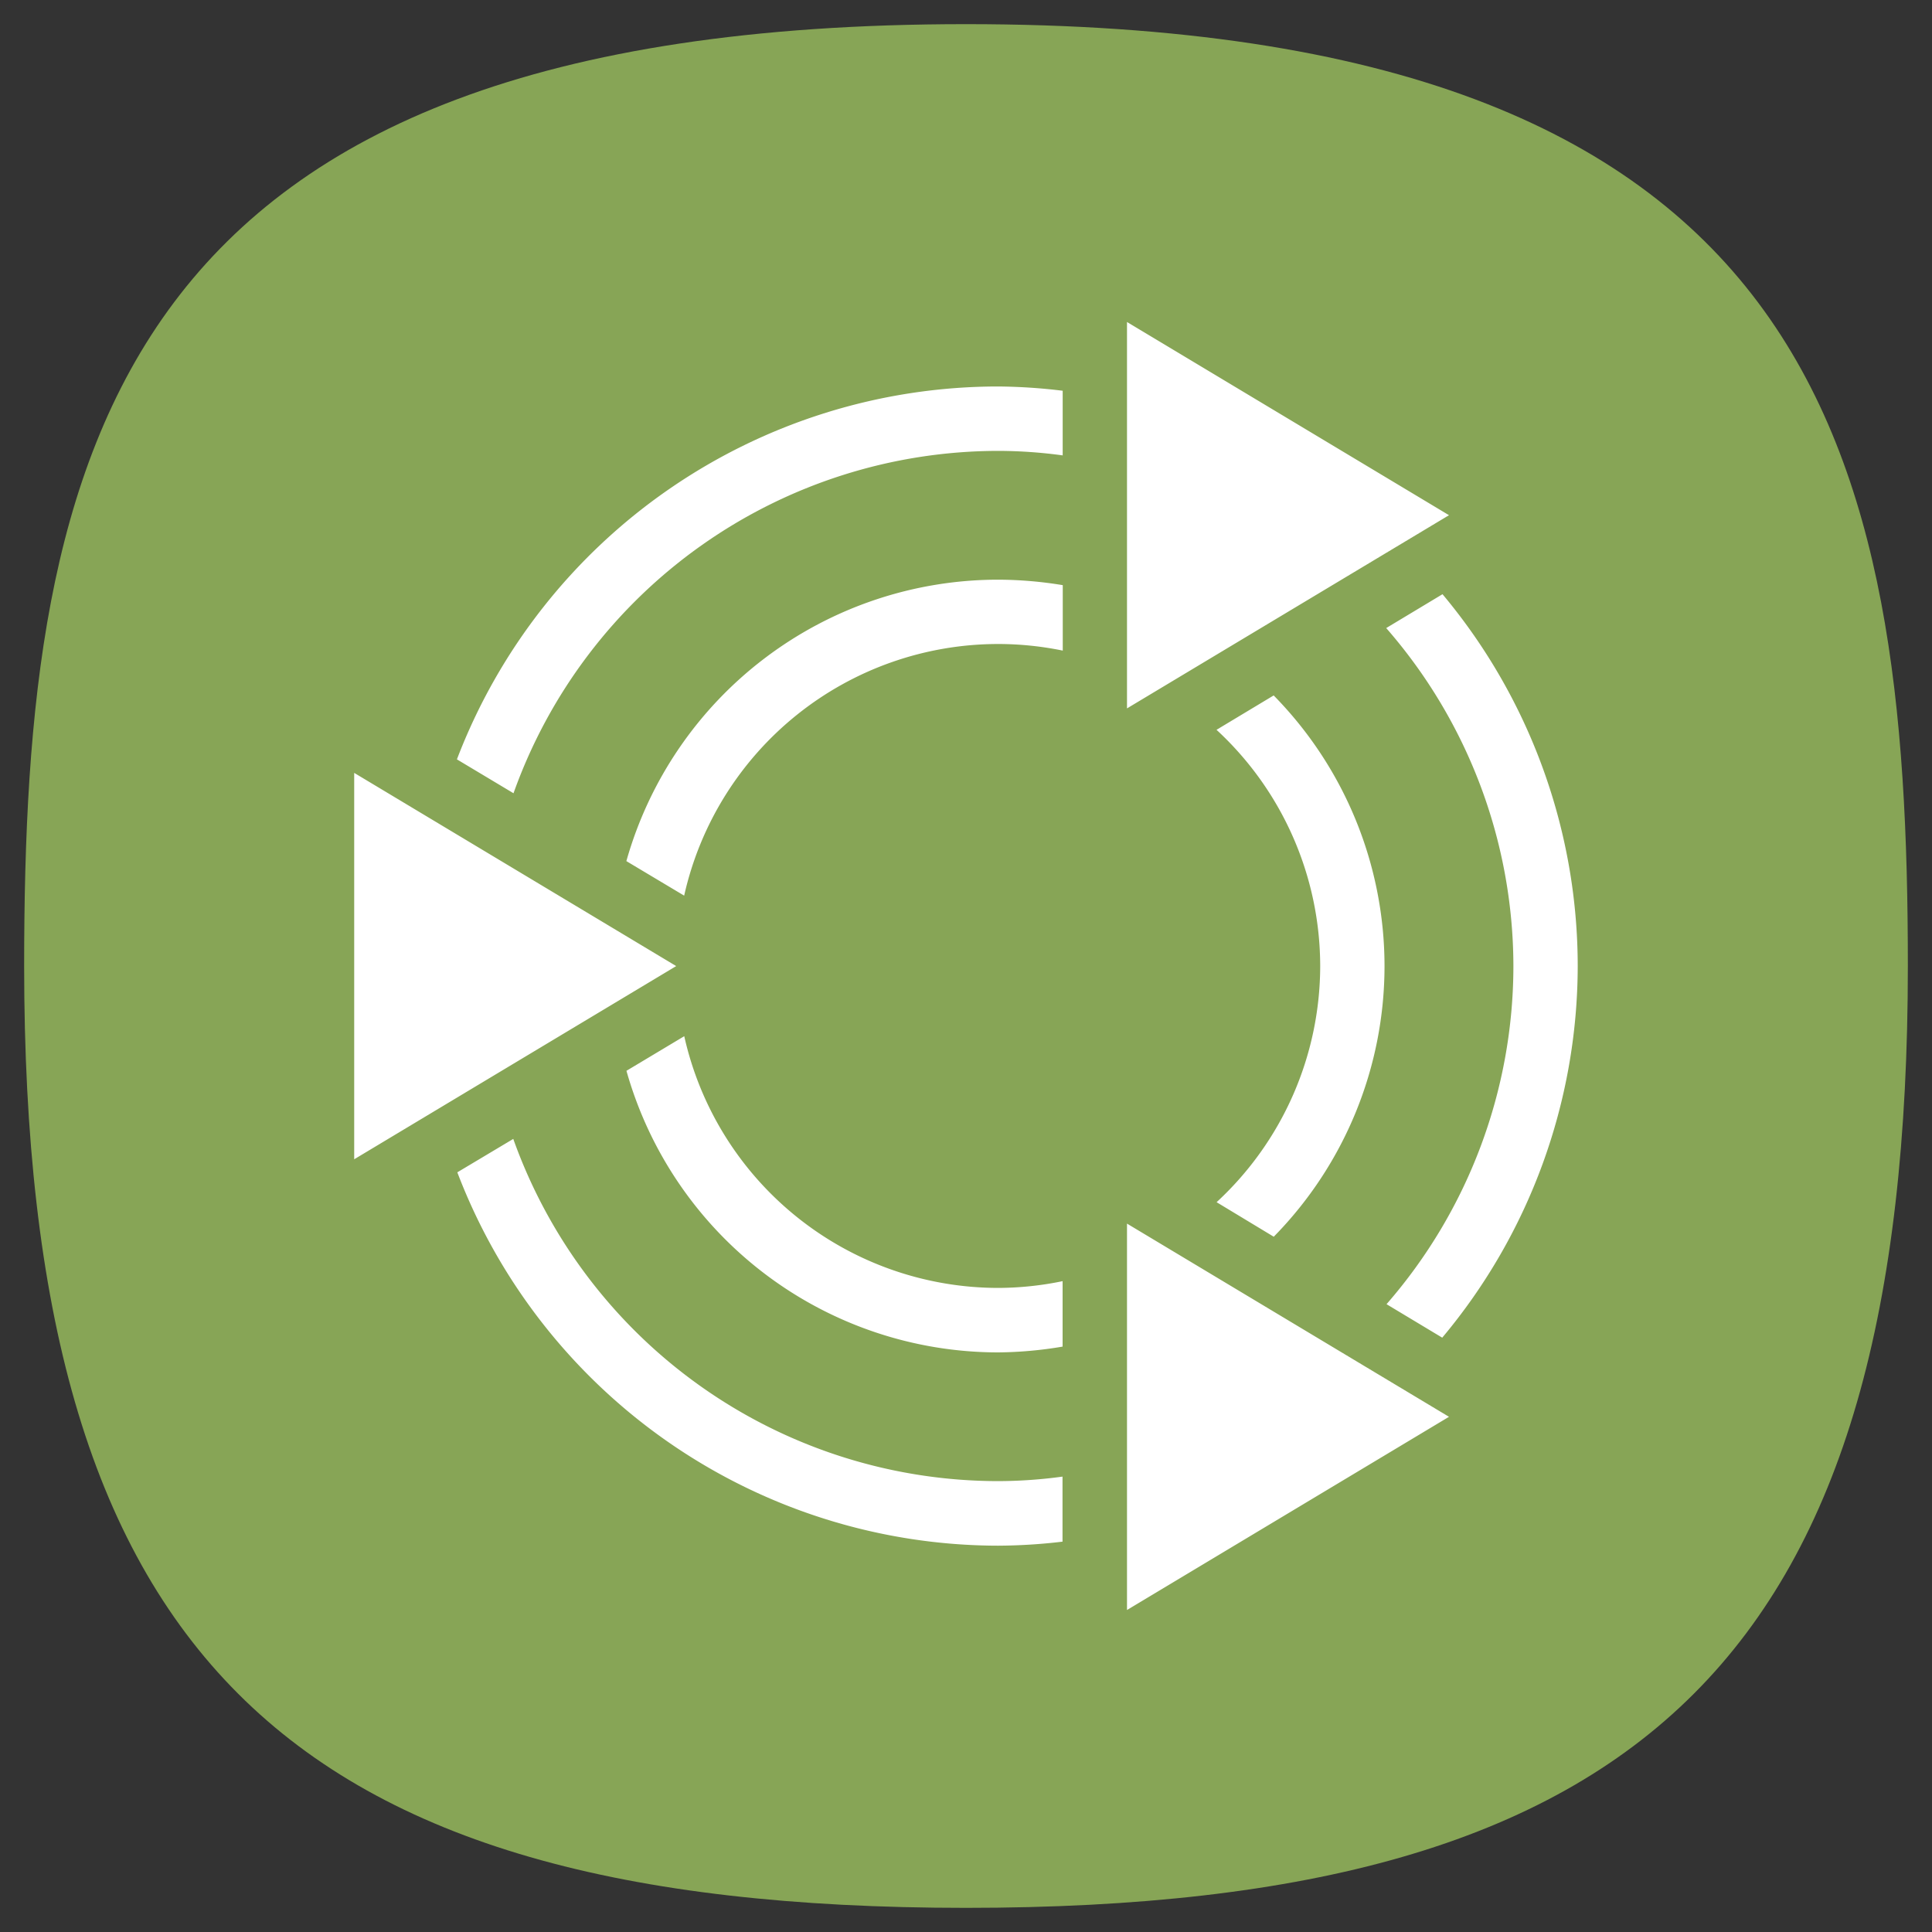 <svg xmlns="http://www.w3.org/2000/svg" xml:space="preserve" width="24" height="24" fill="none">
<rect width="100%" height="100%" fill="#333333" stroke="none"/>
<path d="M50 5C9.09 5 5 25.455 5 50c0 32.727 12.273 45 45 45s45-12.273 45-45c0-24.545-4.09-45-45-45" style="font-variation-settings:normal;display:inline;opacity:1;vector-effect:none;fill:#87a556;fill-opacity:1;stroke-width:4.567;stroke-linecap:butt;stroke-linejoin:miter;stroke-miterlimit:4;stroke-dasharray:none;stroke-dashoffset:0;stroke-opacity:1;-inkscape-stroke:none;stop-color:#000;stop-opacity:1" transform="translate(-1 -1)scale(.26)"/>
<path fill="#fff" d="M14 4v4.8l4-2.4zm-1.6.801a7.2 7.2 0 0 0-6.724 4.632l.703.421a6.4 6.4 0 0 1 6.02-4.253 6 6 0 0 1 .802.056v-.803a7 7 0 0 0-.801-.053m0 2.4a4.8 4.8 0 0 0-4.619 3.496l.718.429A4 4 0 0 1 12.402 8a4 4 0 0 1 .8.082v-.813a5 5 0 0 0-.8-.068Zm5.52.18-.7.421a6.4 6.4 0 0 1 1.58 4.199 6.4 6.4 0 0 1-1.576 4.2l.692.416a7.2 7.2 0 0 0 1.683-4.616 7.2 7.2 0 0 0-1.68-4.62Zm-2.098 1.258-.71.427a4 4 0 0 1 1.288 2.935 4 4 0 0 1-1.287 2.933l.71.429a4.8 4.8 0 0 0 1.376-3.364 4.8 4.8 0 0 0-1.377-3.36M4.4 9.601v4.8l4-2.4zm4.1 3.271-.718.43A4.8 4.8 0 0 0 12.4 16.8a5 5 0 0 0 .8-.072v-.813a4 4 0 0 1-.8.084 4 4 0 0 1-3.9-3.127m-2.124 1.276-.695.415a7.2 7.2 0 0 0 6.718 4.638 7 7 0 0 0 .8-.05v-.808a6 6 0 0 1-.8.056 6.4 6.4 0 0 1-6.023-4.251M14 15.2V20l4-2.4z"/>
</svg>

